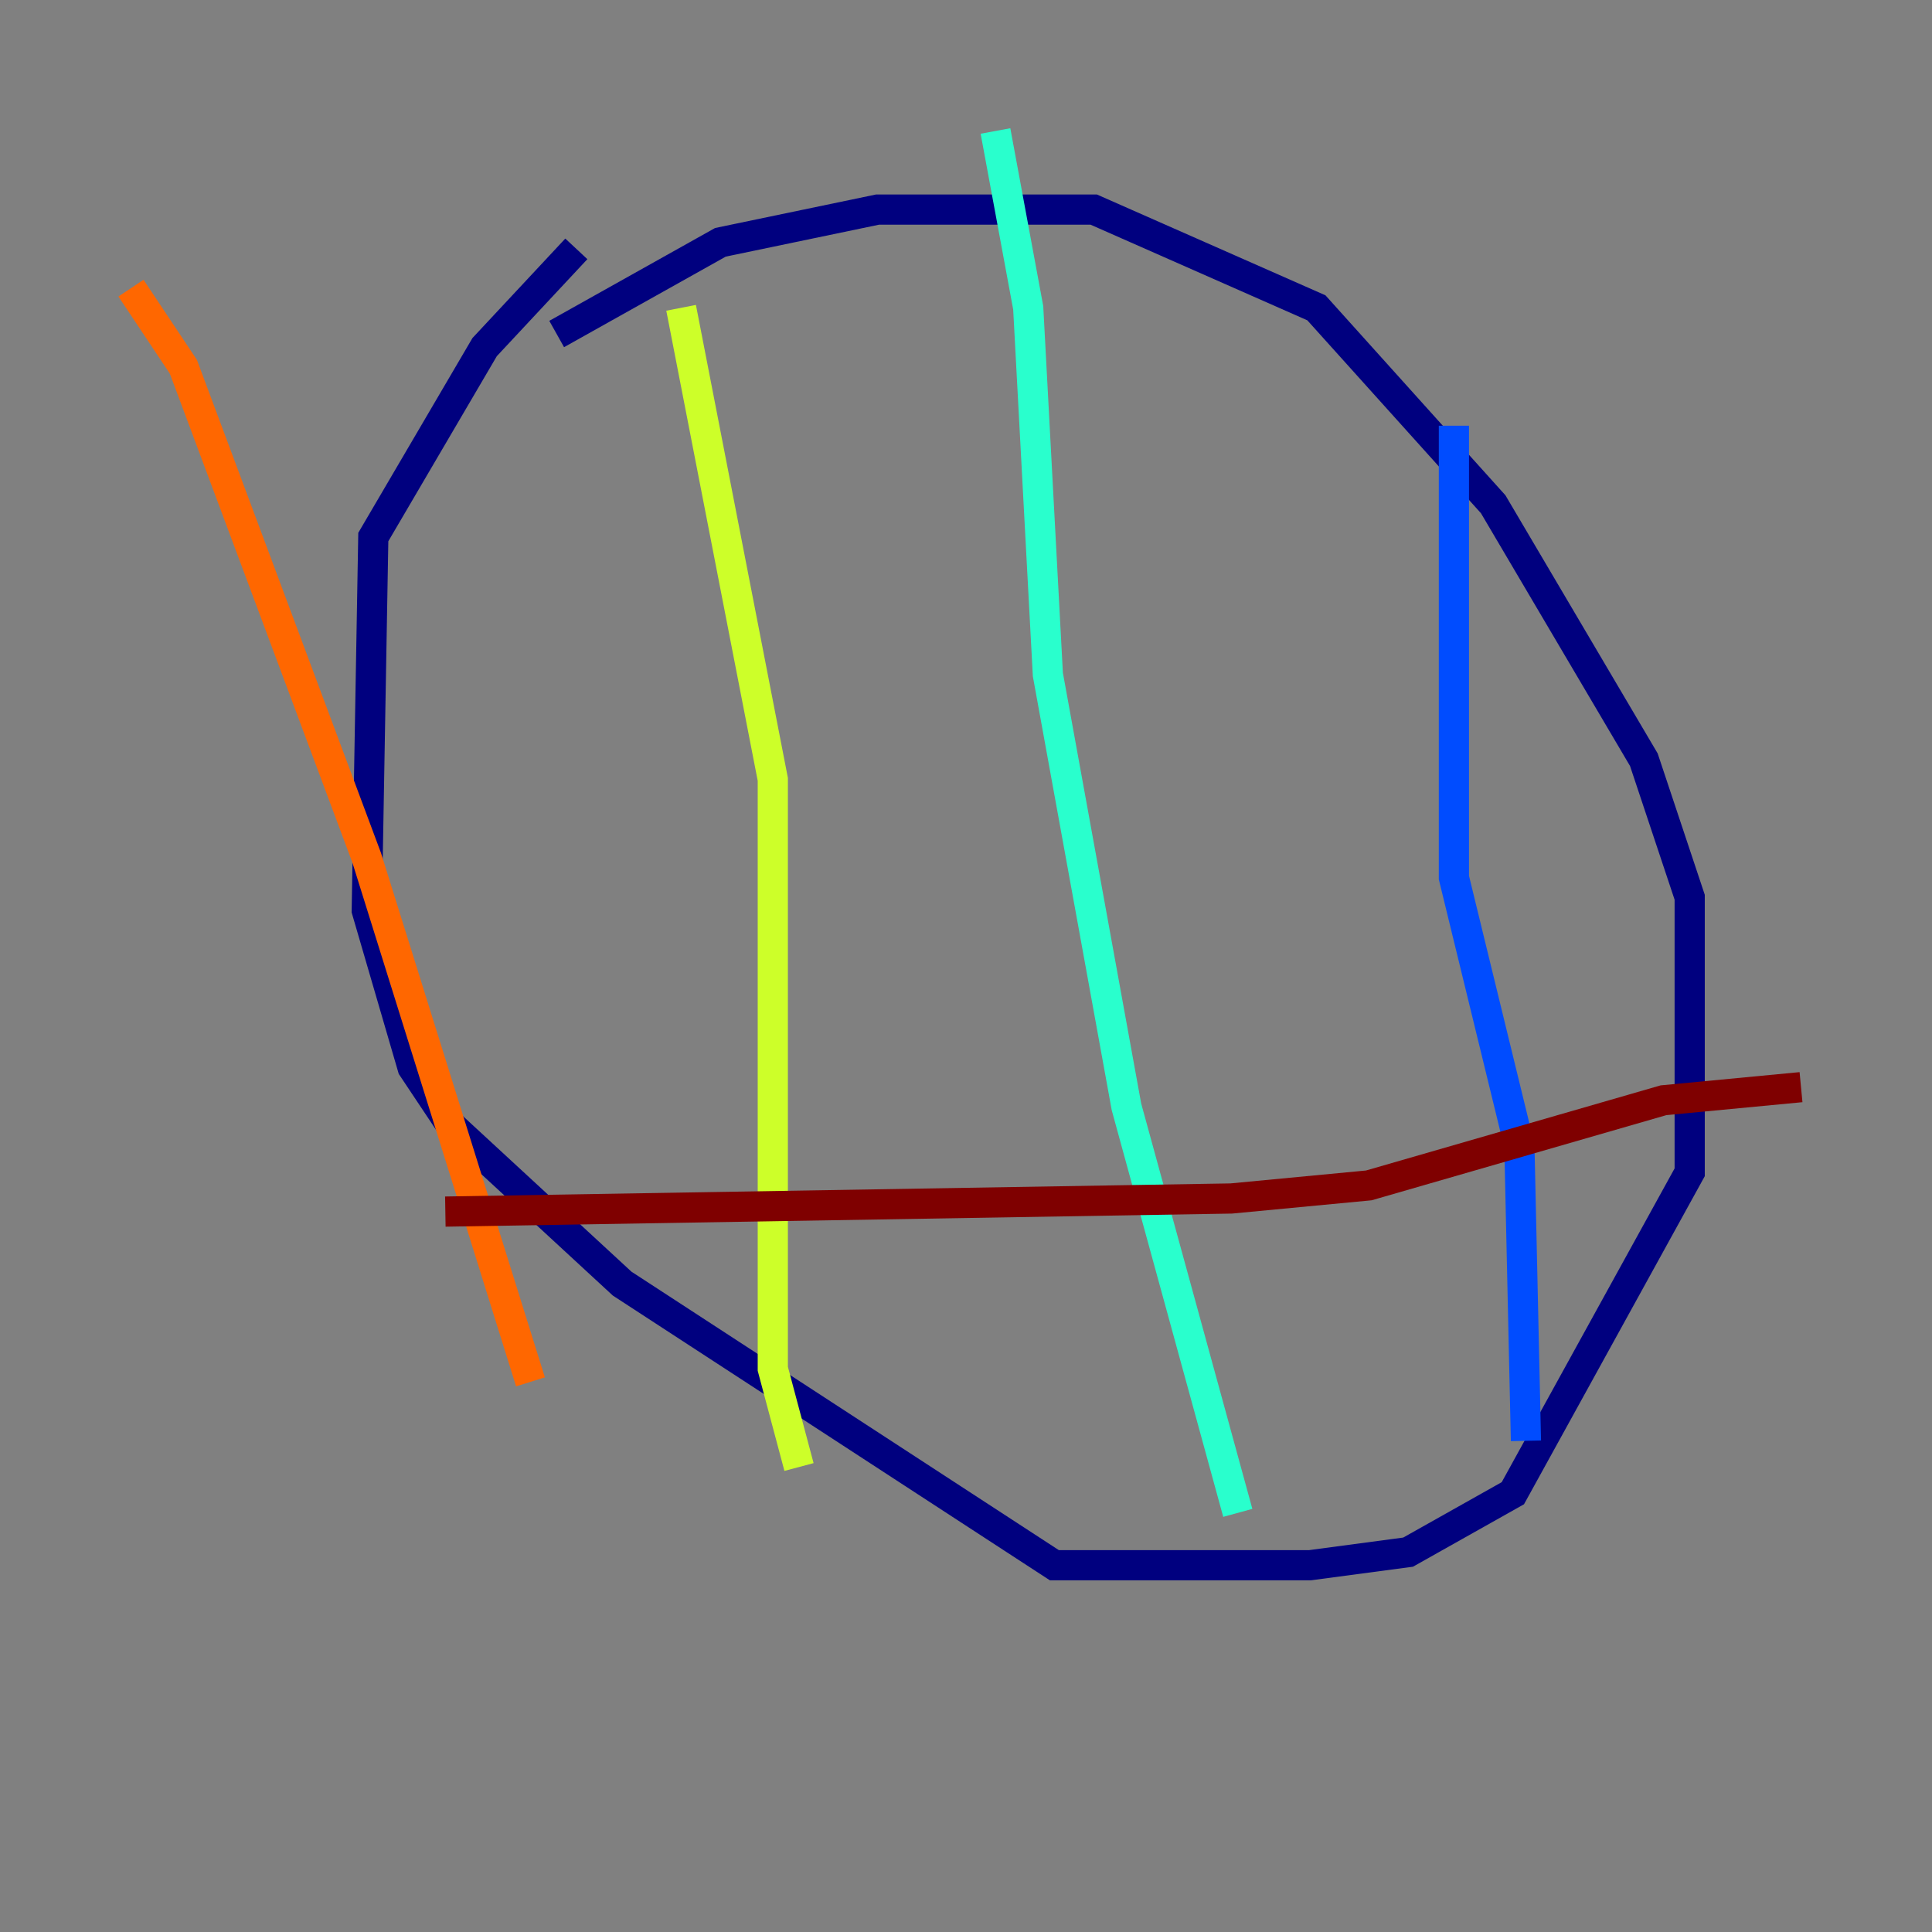 <?xml version="1.0" encoding="utf-8" ?>
<svg baseProfile="tiny" height="128" version="1.2" viewBox="0,0,128,128" width="128" xmlns="http://www.w3.org/2000/svg" xmlns:ev="http://www.w3.org/2001/xml-events" xmlns:xlink="http://www.w3.org/1999/xlink"><rect x="0" y="0" width="128" height="128" fill="#808080" stroke="none"/><defs /><polyline fill="none" points="36.881,22.129 47.729,16.054 58.142,13.885 72.461,13.885 87.214,20.393 98.929,33.41 108.909,50.332 111.946,59.444 111.946,77.668 100.231,98.929 93.288,102.834 86.78,103.702 69.858,103.702 41.22,85.044 29.939,74.63 27.336,70.725 24.298,60.312 24.732,35.58 32.108,22.997 38.183,16.488" stroke="#00007f" stroke-width="2" /><polyline fill="none" points="96.325,28.203 96.325,58.142 100.664,75.932 101.098,95.458" stroke="#004cff" stroke-width="2" /><polyline fill="none" points="65.953,8.678 68.122,20.393 69.424,44.691 74.63,73.329 82.007,100.231" stroke="#29ffcd" stroke-width="2" /><polyline fill="none" points="45.125,20.393 51.2,51.634 51.2,90.685 52.936,97.193" stroke="#cdff29" stroke-width="2" /><polyline fill="none" points="8.678,19.091 12.149,24.298 24.298,56.841 35.146,91.552" stroke="#ff6700" stroke-width="2" /><polyline fill="none" points="119.322,72.027 110.21,72.895 90.685,78.536 81.573,79.403 29.505,80.271" stroke="#7f0000" stroke-width="2" /></svg>